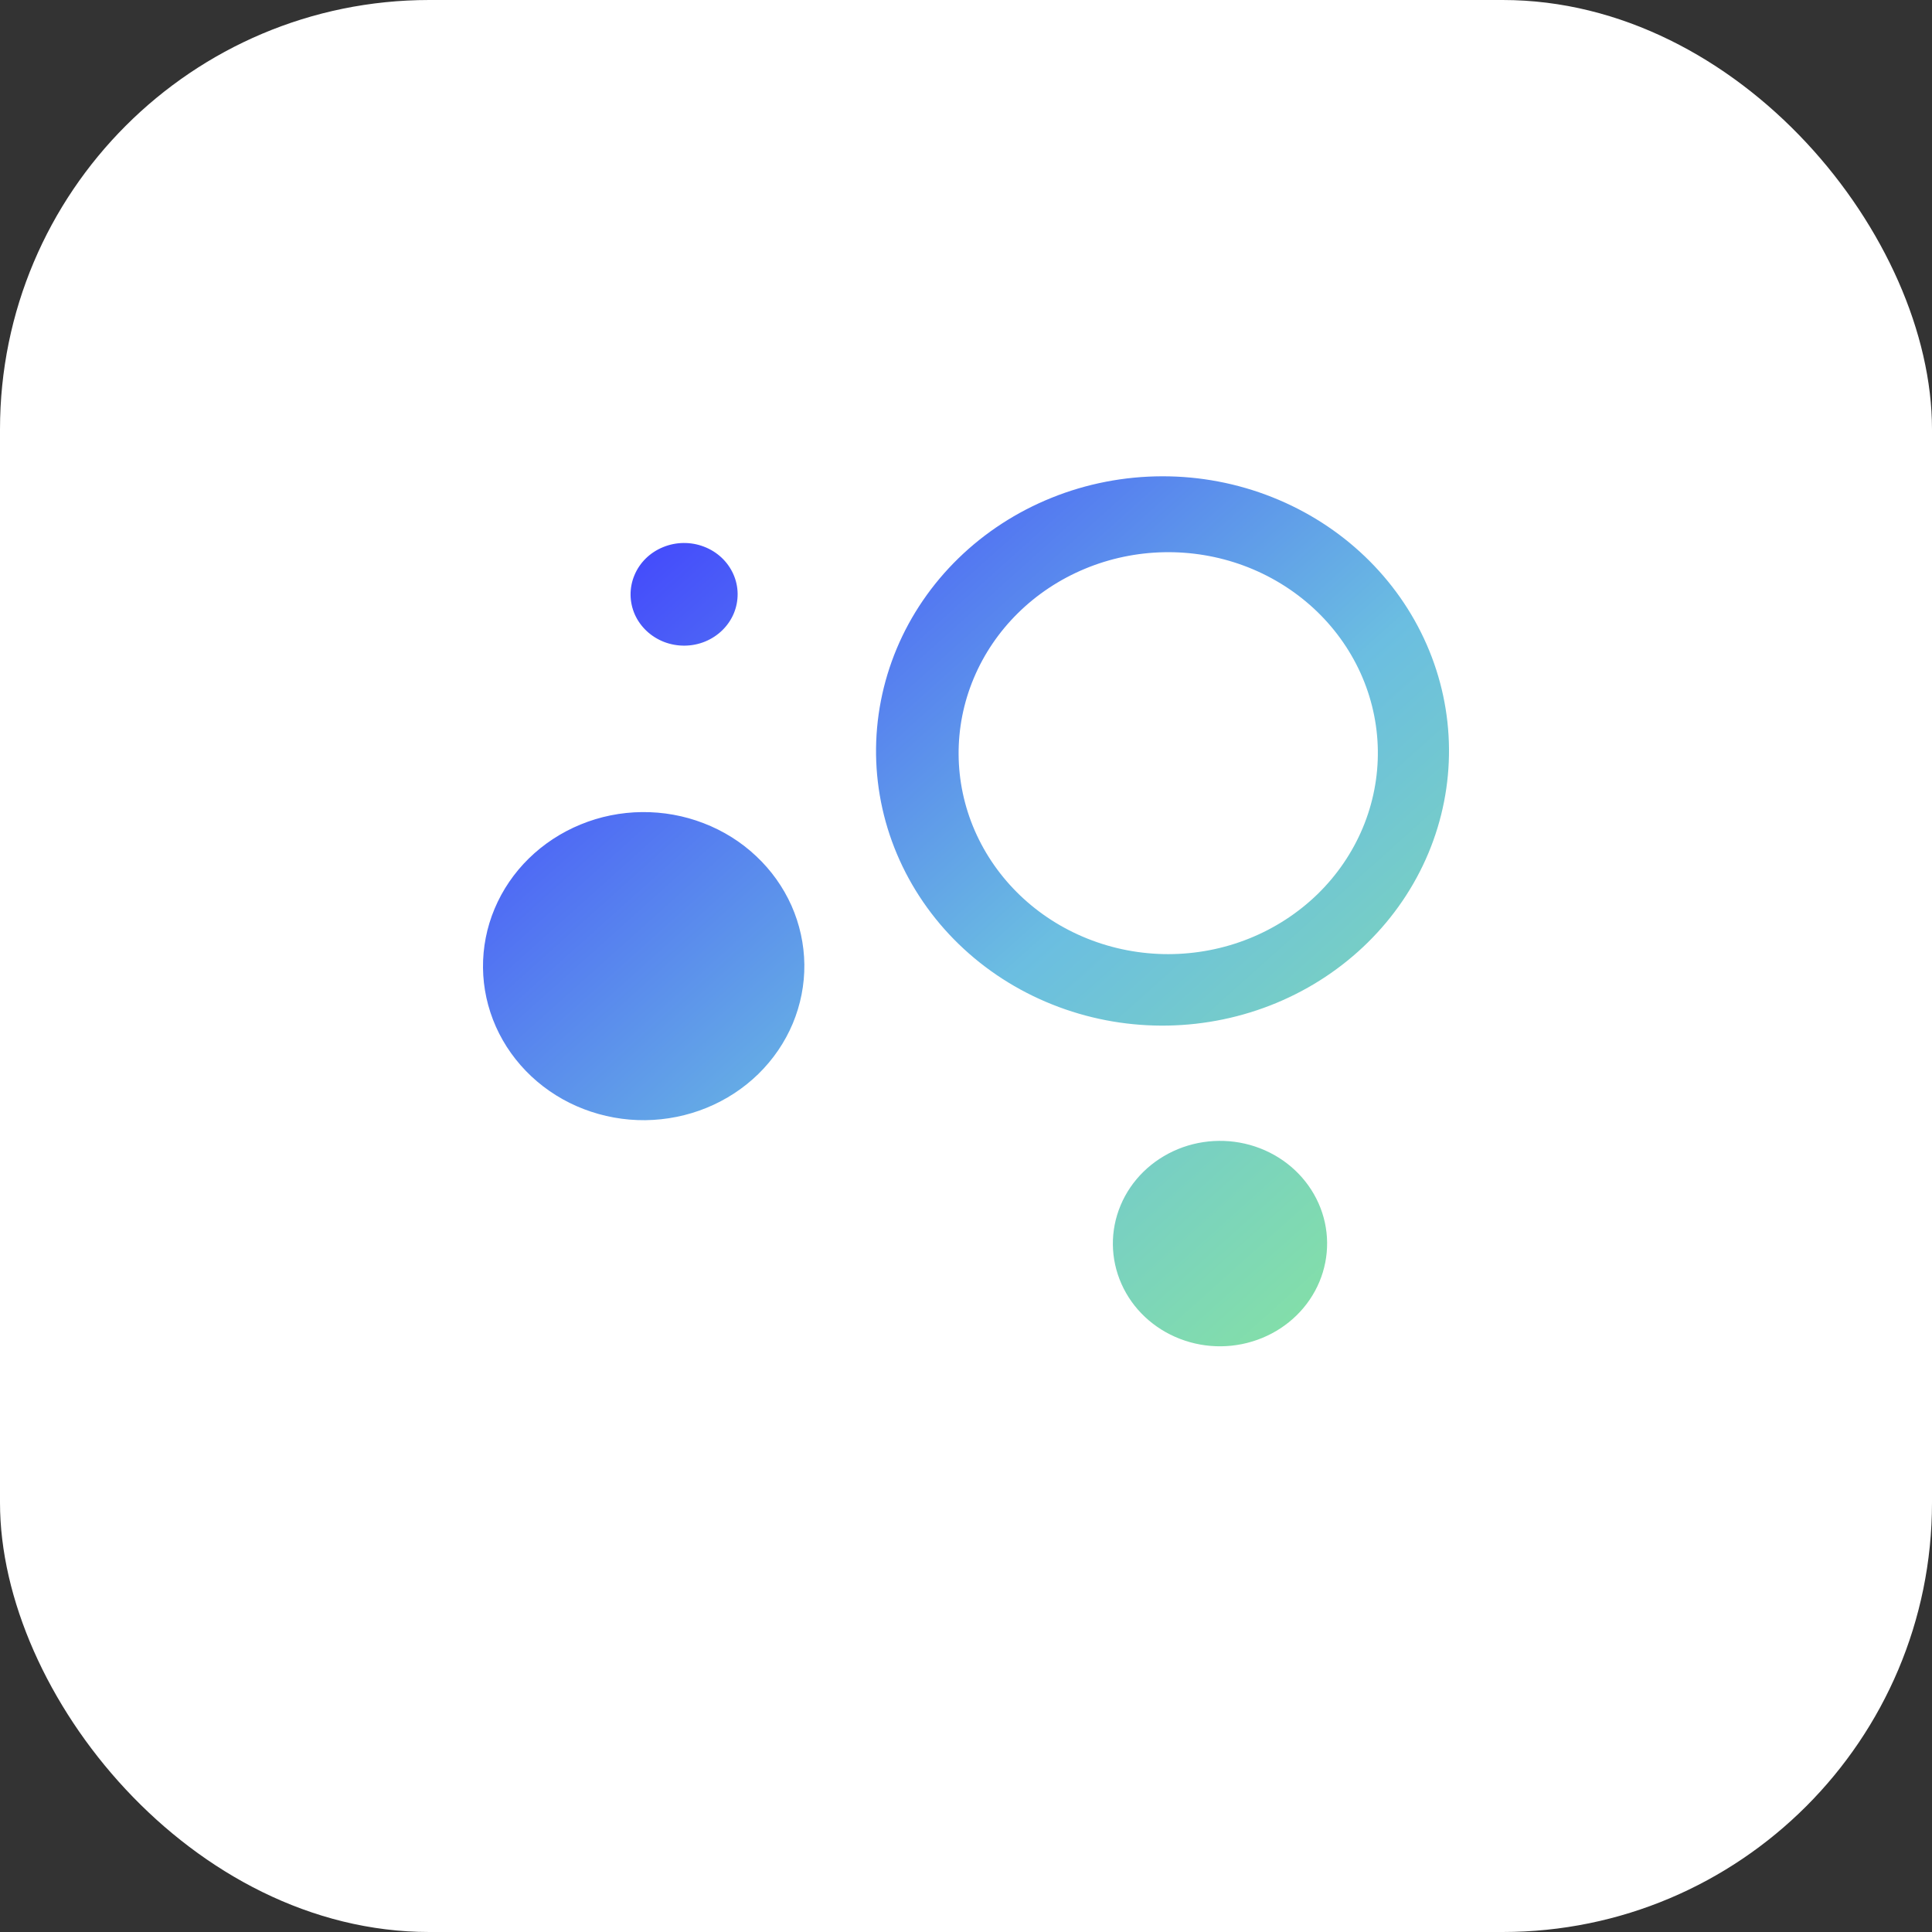<svg width="36" height="36" viewBox="0 0 36 36" fill="none" xmlns="http://www.w3.org/2000/svg">
<rect x="0" y="0" width="36" height="36" fill="#333333" stroke="none"/>
<circle cx="18" cy="18" r="18" fill="#EAF8EC"/>
<rect width="36" height="36" rx="8" fill="white"/>
<path fill-rule="evenodd" clip-rule="evenodd" d="M17.96 17.682C18.469 18.152 19.07 18.519 19.729 18.764C21.038 19.252 22.496 19.224 23.785 18.688C25.074 18.152 26.091 17.15 26.615 15.9C27.139 14.65 27.128 13.252 26.584 12.01C26.04 10.768 25.008 9.782 23.71 9.266C23.058 9.006 22.358 8.873 21.652 8.875C20.946 8.877 20.247 9.012 19.596 9.275C18.945 9.537 18.354 9.921 17.859 10.403C17.363 10.886 16.972 11.458 16.709 12.086C16.446 12.715 16.315 13.387 16.324 14.064C16.334 14.741 16.483 15.409 16.764 16.03C17.045 16.651 17.451 17.213 17.96 17.682ZM21.77 17.779C21.252 17.779 20.74 17.681 20.263 17.49C19.315 17.111 18.562 16.389 18.165 15.481C17.769 14.573 17.761 13.552 18.144 12.639C18.527 11.725 19.27 10.993 20.212 10.6C21.153 10.207 22.218 10.186 23.176 10.54C23.659 10.719 24.099 10.988 24.473 11.331C24.846 11.674 25.144 12.085 25.351 12.54C25.557 12.995 25.667 13.484 25.674 13.98C25.681 14.476 25.585 14.969 25.392 15.429C25.199 15.889 24.913 16.308 24.55 16.662C24.186 17.015 23.754 17.296 23.276 17.488C22.799 17.68 22.287 17.778 21.77 17.779ZM14.133 20.01C14.408 19.74 14.625 19.422 14.772 19.072C14.918 18.722 14.992 18.348 14.988 17.971C14.983 17.594 14.902 17.222 14.748 16.875C14.593 16.528 14.369 16.214 14.088 15.951C13.808 15.687 13.475 15.479 13.11 15.339C12.746 15.198 12.356 15.128 11.962 15.132C11.569 15.136 11.181 15.214 10.819 15.363C10.458 15.511 10.13 15.726 9.855 15.995C9.58 16.264 9.363 16.583 9.216 16.933C9.069 17.283 8.996 17.657 9 18.034C9.004 18.411 9.086 18.783 9.24 19.13C9.394 19.476 9.618 19.79 9.899 20.054C10.18 20.318 10.512 20.526 10.877 20.666C11.242 20.806 11.632 20.877 12.025 20.873C12.418 20.868 12.807 20.79 13.168 20.642C13.53 20.494 13.858 20.279 14.133 20.01ZM24.585 23.885C24.387 24.357 24.003 24.733 23.516 24.932C23.029 25.132 22.48 25.138 21.988 24.948C21.497 24.759 21.104 24.391 20.897 23.924C20.689 23.457 20.683 22.93 20.881 22.459C21.078 21.988 21.463 21.612 21.95 21.412C22.436 21.213 22.986 21.207 23.477 21.396C23.968 21.585 24.361 21.954 24.569 22.421C24.777 22.887 24.782 23.414 24.585 23.885ZM13.139 11.954C13.382 11.854 13.574 11.666 13.673 11.431C13.771 11.195 13.769 10.932 13.665 10.699C13.561 10.465 13.365 10.281 13.119 10.187C12.874 10.092 12.599 10.095 12.356 10.195C12.112 10.294 11.92 10.482 11.822 10.718C11.723 10.953 11.726 11.217 11.829 11.45C11.933 11.683 12.13 11.867 12.375 11.962C12.621 12.056 12.895 12.054 13.139 11.954Z" fill="url(#paint0_linear_1031_389)"/>
<defs>
<linearGradient id="paint0_linear_1031_389" x1="10.224" y1="9.977" x2="25.407" y2="26.904" gradientUnits="userSpaceOnUse">
<stop stop-color="#3F3CFF"/>
<stop offset="0.521" stop-color="#6BBEE1"/>
<stop offset="1" stop-color="#8AE899"/>
</linearGradient>
</defs>
</svg>
